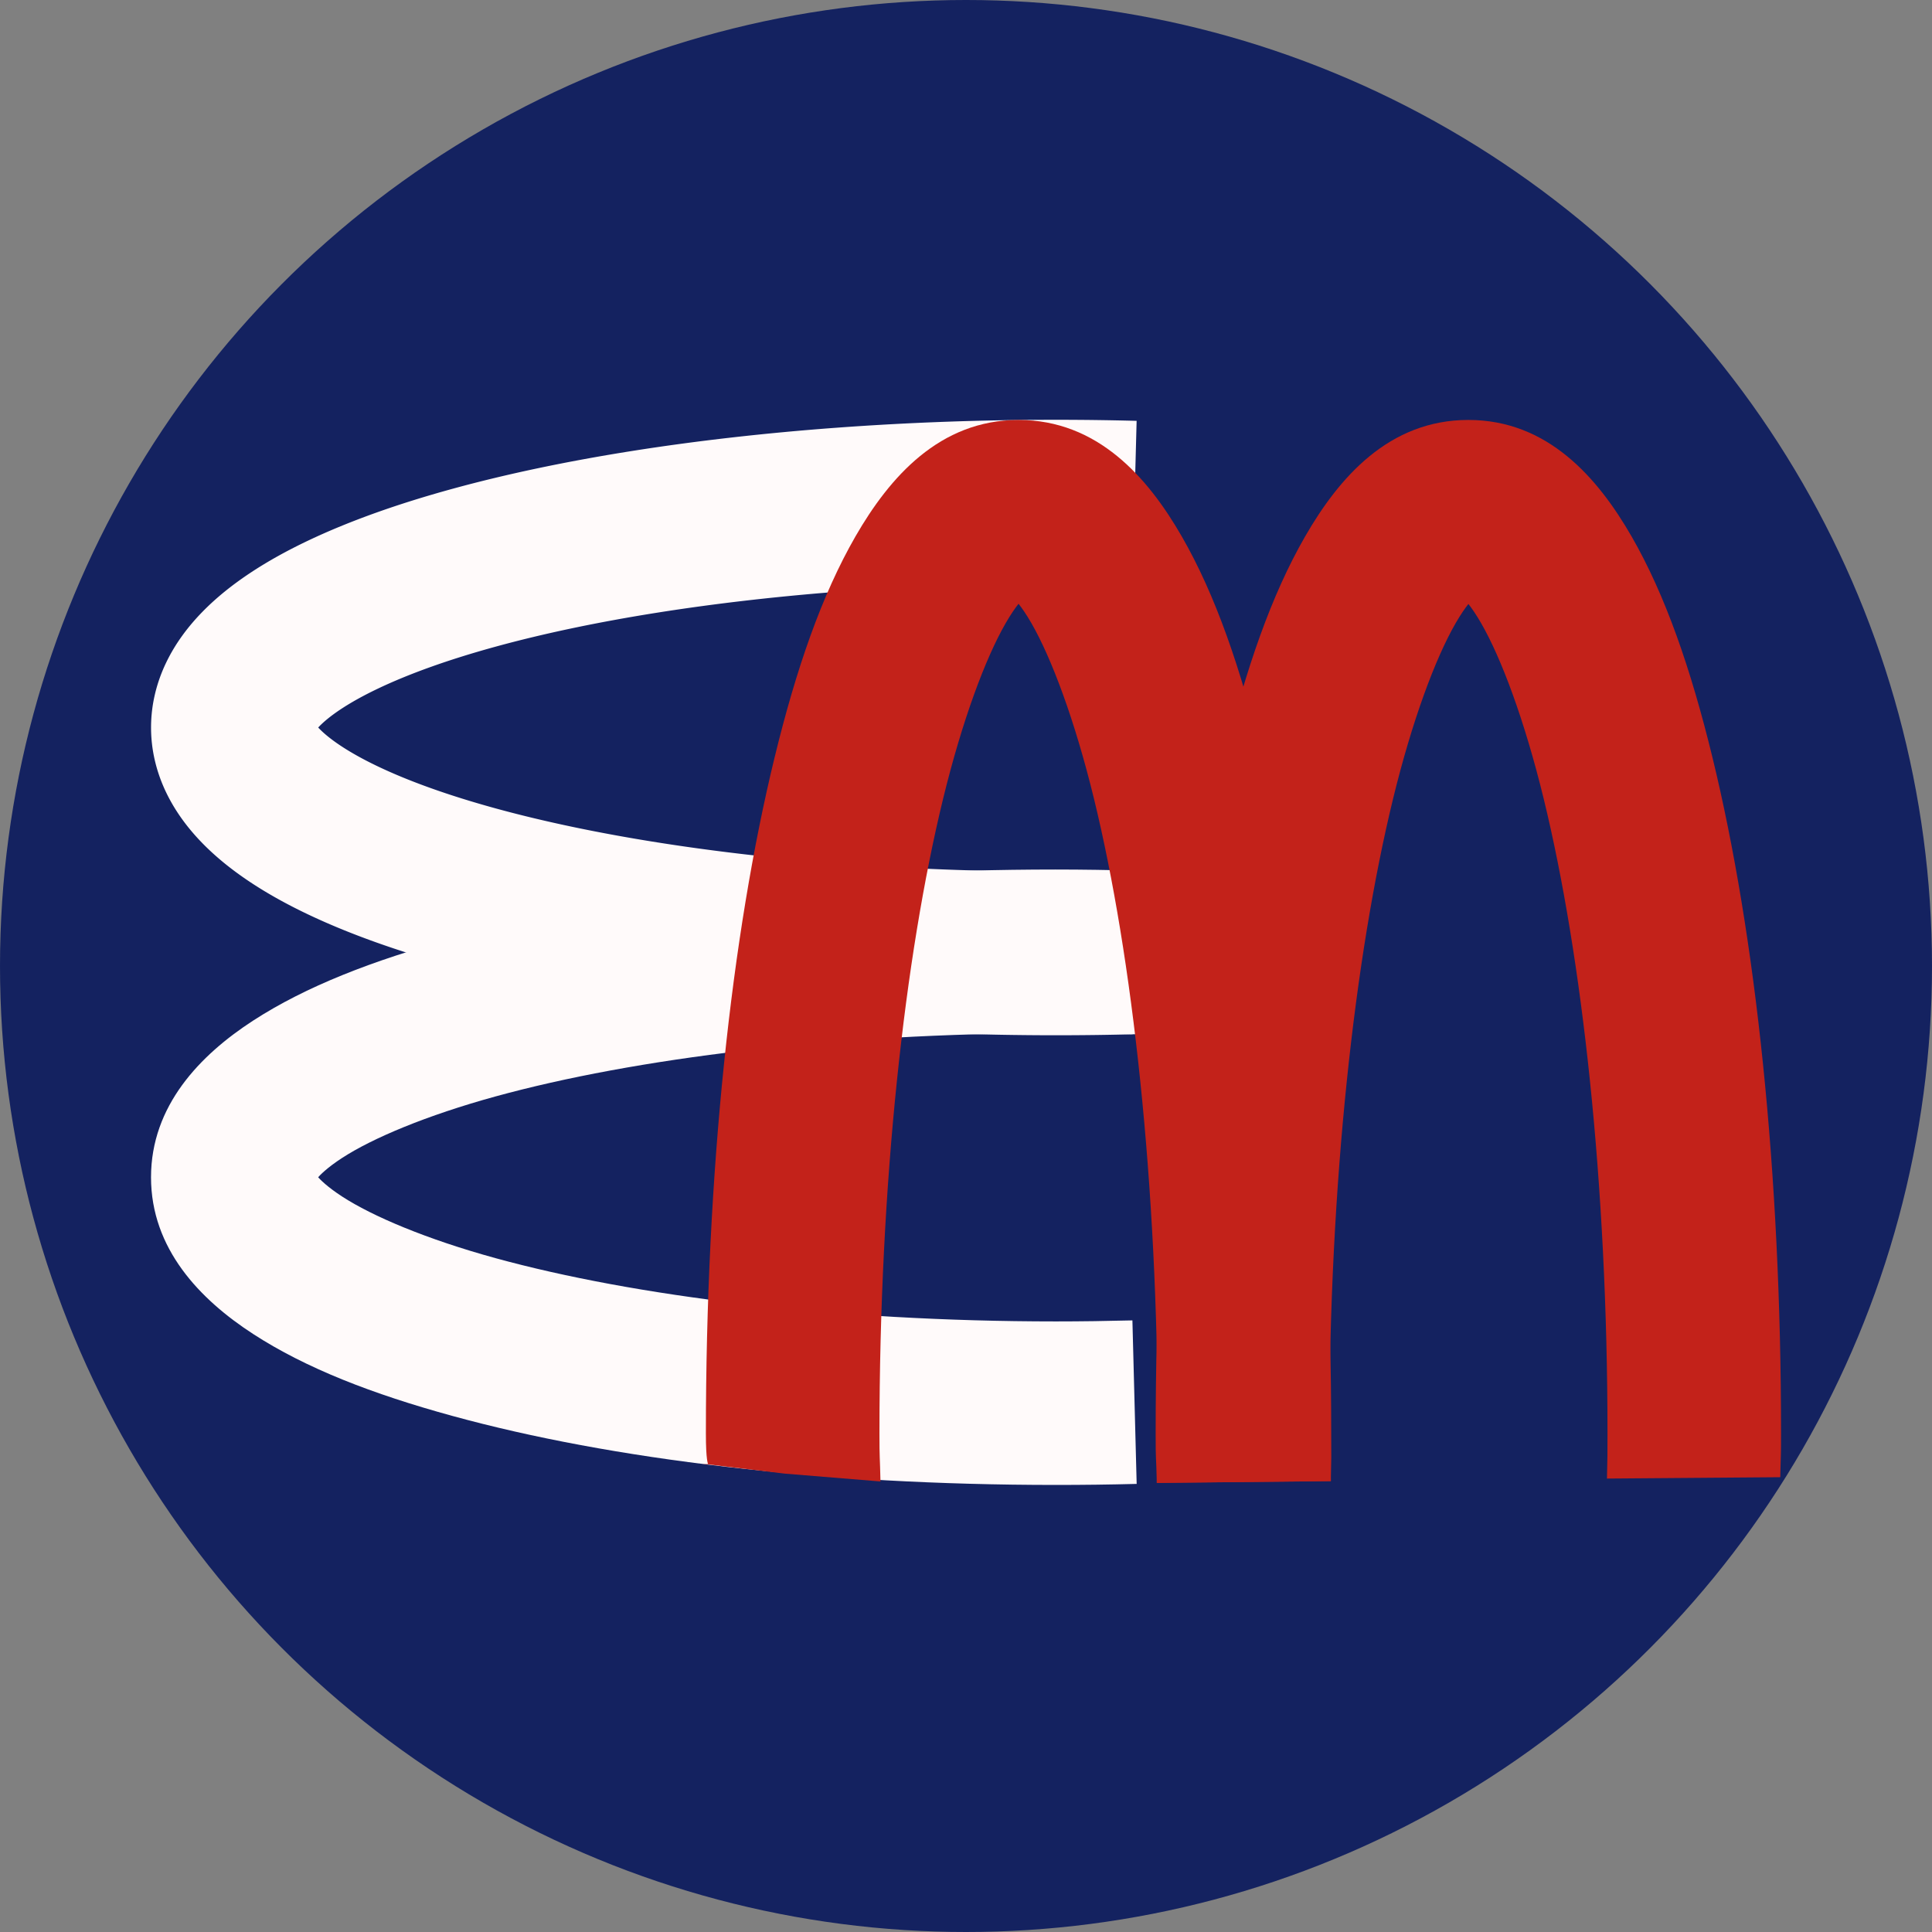 <?xml version="1.0" encoding="UTF-8" standalone="no"?>
<svg
   xmlns:dc="http://purl.org/dc/elements/1.1/"
   xmlns:cc="http://creativecommons.org/ns#"
   xmlns:rdf="http://www.w3.org/1999/02/22-rdf-syntax-ns#"
   xmlns:svg="http://www.w3.org/2000/svg"
   xmlns="http://www.w3.org/2000/svg"
   xmlns:sodipodi="http://sodipodi.sourceforge.net/DTD/sodipodi-0.dtd"
   xmlns:inkscape="http://www.inkscape.org/namespaces/inkscape"
   width="30mm"
   height="30mm"
   viewBox="0 0 30 30"
   version="1.1"
   id="svg8"
   inkscape:version="1.0 (4035a4f, 2020-05-01)"
   sodipodi:docname="empiricalmethods-logo-big.svg">
  <rect x="0" y="0" width="30" height="30" fill="#808080" stroke="none"/>
  <defs
     id="defs2" />
  <sodipodi:namedview
     showguides="false"
     id="base"
     pagecolor="#ffffff"
     bordercolor="#666666"
     borderopacity="1.0"
     inkscape:pageopacity="0.0"
     inkscape:pageshadow="2"
     inkscape:zoom="2.8"
     inkscape:cx="52.624923"
     inkscape:cy="34.632558"
     inkscape:document-units="mm"
     inkscape:current-layer="layer4"
     inkscape:document-rotation="0"
     showgrid="false"
     inkscape:window-width="1252"
     inkscape:window-height="687"
     inkscape:window-x="0"
     inkscape:window-y="23"
     inkscape:window-maximized="0"
     fit-margin-top="0"
     fit-margin-left="0"
     fit-margin-right="0"
     fit-margin-bottom="0">
    <sodipodi:guide
       position="17.65,6.958"
       orientation="-9.596,-0.251"
       id="guide1210" />
    <sodipodi:guide
       position="17.583,13.942"
       orientation="-9.596,0.251"
       id="guide1212" />
    <sodipodi:guide
       position="16.394,16.499"
       orientation="-1.1338583e-05,0"
       id="guide1214" />
  </sodipodi:namedview>
  <g
     inkscape:label="Layer 1"
     inkscape:groupmode="layer"
     id="layer1"
     transform="translate(-122.118,-73.934)">
    <circle
       inkscape:export-ydpi="300"
       inkscape:export-xdpi="300"
       inkscape:export-filename="/Users/stefanhartmann/emp-meth-logo.png"
       style="fill:#01115a;fill-opacity:0.843;stroke:#000000;stroke-width:0;stroke-miterlimit:4;stroke-dasharray:none;stroke-opacity:1"
       id="path1013"
       cx="137.118"
       cy="88.934"
       r="15" />
  </g>
  <g
     inkscape:groupmode="layer"
     id="layer3"
     inkscape:label="Layer 2"
     transform="translate(-122.118,-73.934)" />
  <g
     inkscape:groupmode="layer"
     id="layer4"
     inkscape:label="Layer 3"
     transform="translate(-122.118,-73.934)">
    <g
       inkscape:export-ydpi="300"
       inkscape:export-xdpi="300"
       inkscape:export-filename="/Users/stefanhartmann/emp-meth-logo.png"
       id="g1229">
      <g
         id="g1218">
        <path
           style="color:#000000;font-style:normal;font-variant:normal;font-weight:normal;font-stretch:normal;font-size:medium;line-height:normal;font-family:sans-serif;font-variant-ligatures:normal;font-variant-position:normal;font-variant-caps:normal;font-variant-numeric:normal;font-variant-alternates:normal;font-variant-east-asian:normal;font-feature-settings:normal;font-variation-settings:normal;text-indent:0;text-align:start;text-decoration:none;text-decoration-line:none;text-decoration-style:solid;text-decoration-color:#000000;letter-spacing:normal;word-spacing:normal;text-transform:none;writing-mode:lr-tb;direction:ltr;text-orientation:mixed;dominant-baseline:auto;baseline-shift:baseline;text-anchor:start;white-space:normal;shape-padding:0;shape-margin:0;inline-size:0;clip-rule:nonzero;display:inline;overflow:visible;visibility:visible;opacity:1;isolation:auto;mix-blend-mode:normal;color-interpolation:sRGB;color-interpolation-filters:linearRGB;solid-color:#000000;solid-opacity:1;vector-effect:none;fill:#fffafa;fill-opacity:1;fill-rule:nonzero;stroke:none;stroke-width:2.541;stroke-linecap:butt;stroke-linejoin:miter;stroke-miterlimit:4;stroke-dasharray:none;stroke-dashoffset:0;stroke-opacity:1;color-rendering:auto;image-rendering:auto;shape-rendering:auto;text-rendering:auto;enable-background:accumulate;stop-color:#000000;stop-opacity:1"
           d="m 138.512,87.436 c -3.623,0 -6.9,0.396 -9.371,1.074 -1.236,0.339 -2.27,0.739 -3.094,1.273 -0.824,0.535 -1.584,1.322 -1.584,2.432 0,1.11 0.76,1.897 1.584,2.432 0.824,0.535 1.858,0.934 3.094,1.273 2.471,0.679 5.748,1.072 9.371,1.072 0.419,-4e-6 0.838,-0.005 1.256,-0.016 l -0.066,-2.539 c -0.395,0.01 -0.792,0.016 -1.189,0.016 -3.434,0 -6.546,-0.391 -8.699,-0.982 -1.077,-0.296 -1.914,-0.652 -2.383,-0.957 -0.469,-0.305 -0.426,-0.44 -0.426,-0.299 0,0.141 -0.043,0.004 0.426,-0.301 0.469,-0.305 1.306,-0.659 2.383,-0.955 2.153,-0.591 5.265,-0.982 8.699,-0.982 0.397,-10e-7 0.794,0.005 1.189,0.016 l 0.066,-2.539 c -0.417,-0.011 -0.837,-0.018 -1.256,-0.018 z"
           id="path1106" />
        <path
           d="m 139.734,88.723 a 12.778,3.508 0 0 1 -1.222,0.016 12.778,3.508 0 0 1 -12.778,-3.508 12.778,3.508 0 0 1 12.778,-3.508 12.778,3.508 0 0 1 1.222,0.016"
           style="fill:none;fill-opacity:0.843;stroke:#fffafa;stroke-width:2.541;stroke-miterlimit:4;stroke-dasharray:none;stroke-opacity:1"
           id="path862-72" />
      </g>
      <g
         id="g1208">
        <path
           style="color:#000000;font-style:normal;font-variant:normal;font-weight:normal;font-stretch:normal;font-size:medium;line-height:normal;font-family:sans-serif;font-variant-ligatures:normal;font-variant-position:normal;font-variant-caps:normal;font-variant-numeric:normal;font-variant-alternates:normal;font-variant-east-asian:normal;font-feature-settings:normal;font-variation-settings:normal;text-indent:0;text-align:start;text-decoration:none;text-decoration-line:none;text-decoration-style:solid;text-decoration-color:#000000;letter-spacing:normal;word-spacing:normal;text-transform:none;writing-mode:lr-tb;direction:ltr;text-orientation:mixed;dominant-baseline:auto;baseline-shift:baseline;text-anchor:start;white-space:normal;shape-padding:0;shape-margin:0;inline-size:0;clip-rule:nonzero;display:inline;overflow:visible;visibility:visible;opacity:1;isolation:auto;mix-blend-mode:normal;color-interpolation:sRGB;color-interpolation-filters:linearRGB;solid-color:#000000;solid-opacity:1;vector-effect:none;fill:#c3221a;fill-opacity:1;fill-rule:nonzero;stroke:none;stroke-width:2.696;stroke-linecap:butt;stroke-linejoin:miter;stroke-miterlimit:4;stroke-dasharray:none;stroke-dashoffset:0;stroke-opacity:1;color-rendering:auto;image-rendering:auto;shape-rendering:auto;text-rendering:auto;enable-background:accumulate;stop-color:#000000;stop-opacity:1"
           d="m 144.918,80.455 c -1.232,5e-6 -2.007,0.894 -2.533,1.807 -0.526,0.912 -0.922,2.059 -1.258,3.438 -0.672,2.758 -1.064,6.433 -1.064,10.496 0,0.47 0.007,0.297 0.018,0.765 l 2.703,-0.028 c -0.011,-0.447 -0.025,-0.288 -0.025,-0.737 0,-3.885 0.393,-7.406 0.99,-9.857 0.299,-1.225 0.659,-2.186 0.973,-2.73 0.314,-0.544 0.46,-0.455 0.197,-0.455 -0.263,2e-6 -0.116,-0.089 0.197,0.455 0.314,0.544 0.674,1.505 0.973,2.73 0.597,2.451 0.99,5.972 0.99,9.857 0,0.38 -1.9e-4,0.317 -0.008,0.697 v 0 0 c -8.2e-4,0.058 0.002,-0.071 0,0 l 2.691,-0.021 c 0.004,-0.738 0,0 0,0 v 0 c 0.008,-0.393 0.012,-0.28 0.012,-0.676 4e-5,-4.063 -0.392,-7.738 -1.064,-10.496 -0.336,-1.379 -0.732,-2.525 -1.258,-3.438 -0.526,-0.912 -1.302,-1.807 -2.533,-1.807 z"
           id="path1204"
           sodipodi:nodetypes="ssssccsssssssccccccccsss" />
        <path
           style="color:#000000;font-style:normal;font-variant:normal;font-weight:normal;font-stretch:normal;font-size:medium;line-height:normal;font-family:sans-serif;font-variant-ligatures:normal;font-variant-position:normal;font-variant-caps:normal;font-variant-numeric:normal;font-variant-alternates:normal;font-variant-east-asian:normal;font-feature-settings:normal;font-variation-settings:normal;text-indent:0;text-align:start;text-decoration:none;text-decoration-line:none;text-decoration-style:solid;text-decoration-color:#000000;letter-spacing:normal;word-spacing:normal;text-transform:none;writing-mode:lr-tb;direction:ltr;text-orientation:mixed;dominant-baseline:auto;baseline-shift:baseline;text-anchor:start;white-space:normal;shape-padding:0;shape-margin:0;inline-size:0;clip-rule:nonzero;display:inline;overflow:visible;visibility:visible;isolation:auto;mix-blend-mode:normal;color-interpolation:sRGB;color-interpolation-filters:linearRGB;solid-color:#000000;solid-opacity:1;vector-effect:none;fill:#c3221a;fill-opacity:1;fill-rule:nonzero;stroke:none;stroke-width:2.696;stroke-linecap:butt;stroke-linejoin:miter;stroke-miterlimit:4;stroke-dasharray:none;stroke-dashoffset:0;stroke-opacity:1;color-rendering:auto;image-rendering:auto;shape-rendering:auto;text-rendering:auto;enable-background:accumulate;stop-color:#000000"
           d="m 137.934,80.455 c -1.229,5e-6 -2.005,0.894 -2.531,1.806 -0.526,0.913 -0.922,2.059 -1.258,3.438 -0.672,2.758 -1.066,6.432 -1.066,10.495 0,0.426 0.034,0.472 0.034,0.472 v 0 l -0.092,-0.004 1.278,0.154 1.491,0.122 -0.004,0.475 0.004,-0.475 c -0.009,-0.404 -0.016,-0.337 -0.016,-0.744 0,-3.885 0.391,-7.405 0.988,-9.855 0.299,-1.225 0.659,-2.186 0.973,-2.73 0.313,-0.544 0.46,-0.456 0.199,-0.456 -0.261,2e-6 -0.114,-0.088 0.199,0.456 0.313,0.544 0.674,1.505 0.973,2.73 0.597,2.451 0.99,5.97 0.99,9.855 0,0.45 -0.005,0.32 -0.016,0.766 l 2.703,-0.028 c 0.011,-0.47 0.006,-0.268 0.006,-0.738 0,-4.063 -0.394,-7.737 -1.066,-10.495 -0.336,-1.379 -0.73,-2.526 -1.256,-3.438 -0.526,-0.913 -1.304,-1.806 -2.533,-1.806 z"
           id="path1102"
           sodipodi:nodetypes="sssscccccccsssssssccsssss" />
      </g>
    </g>
  </g>
</svg>
